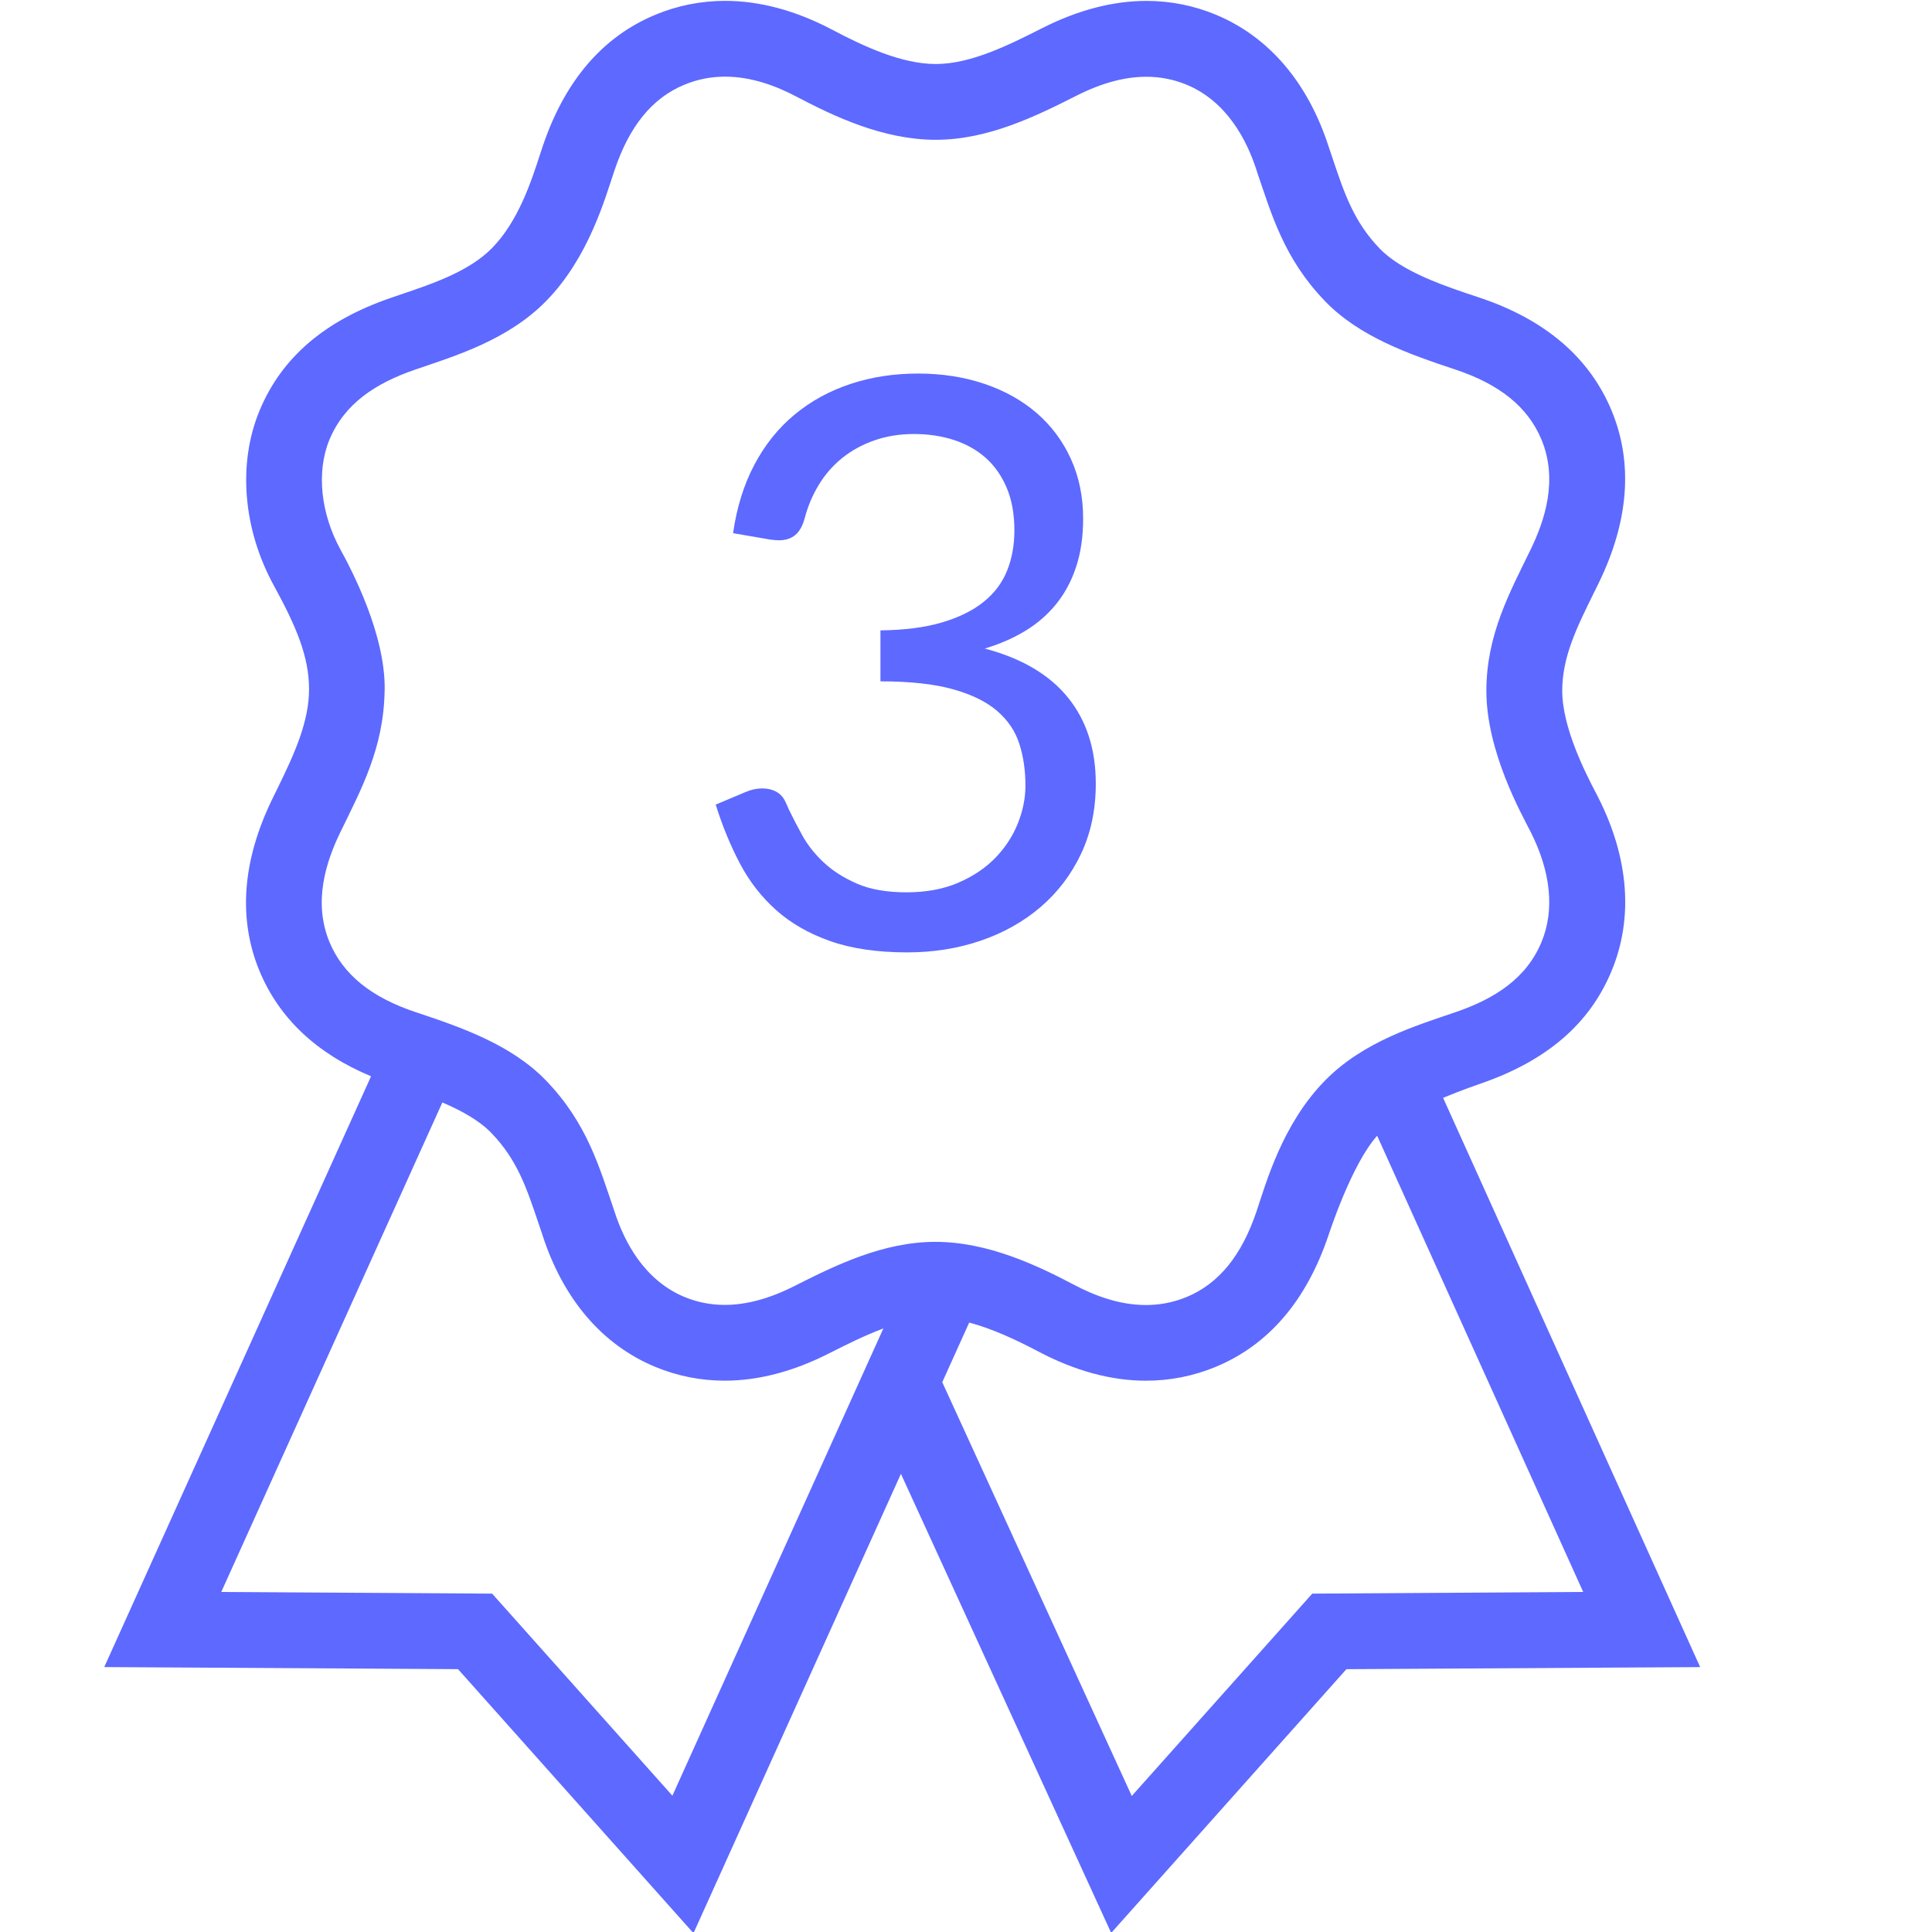 <svg xmlns="http://www.w3.org/2000/svg" xmlns:xlink="http://www.w3.org/1999/xlink" version="1.1" width="1000" height="1000" viewBox="0 0 1000 1000" xml:space="preserve">
<desc>Created with Fabric.js 3.5.0</desc>
<defs>
</defs>
<rect x="0" y="0" width="100%" height="100%" fill-opacity="0"/>
<g transform="matrix(0.865 0 0 0.865 466.984 500.521)" id="587470">
<path style="stroke: none; stroke-width: 1; stroke-dasharray: none; stroke-linecap: butt; stroke-dashoffset: 0; stroke-linejoin: miter; stroke-miterlimit: 4; is-custom-font: none; font-file-url: none; fill: rgb(93,105,255); fill-rule: nonzero; opacity: 1;" vector-effect="non-scaling-stroke" transform=" translate(-599.997, -599.999)" d="m 923.65 678.28 c 11.746 -4.859 21.613 -8.23 22.559 -8.555 c 39.469 -13.633 65.09 -35.652 78.238 -67.32 c 13.129 -31.598 10.402 -67.414 -7.848 -103.64 c -0.516 -1.02 -1.152 -2.242 -1.883 -3.648 c -5.398 -10.402 -19.777 -38.062 -19.777 -60.395 c 0 -20.184 8.605 -37.668 18.574 -57.887 c 1.129 -2.269 2.242 -4.547 3.348 -6.805 c 17.977 -37.055 20.543 -71.688 7.633 -102.93 c -13.246 -31.906 -39.961 -54.695 -79.414 -67.766 c -20.438 -6.769 -45.863 -15.227 -59.41 -29.27 c -15.348 -15.961 -20.977 -32.641 -28.078 -53.734 c -0.742 -2.258 -1.512 -4.512 -2.269 -6.769 l -0.012 -0.047 l -0.059 -0.145 l -0.047 -0.145 c -12.445 -38.555 -35.82 -65.902 -67.645 -79.117 c -13.199 -5.449 -27.121 -8.207 -41.426 -8.207 c -20.016 0 -40.934 5.449 -62.16 16.188 c -20.004 10.105 -42.707 21.574 -63.898 21.574 c -20.316 0 -42.73 -10.355 -61.957 -20.508 c -21.742 -11.473 -43.297 -17.281 -64.043 -17.281 c -14.387 0 -28.402 2.762 -41.652 8.258 c -31.57 13.055 -54.266 39.469 -67.465 78.527 c -0.602 1.742 -1.262 3.734 -1.945 5.883 c -5.09 15.625 -12.781 39.238 -28.453 55.246 c -13.691 13.945 -35.41 21.289 -54.602 27.77 c -2.148 0.742 -4.246 1.441 -6.266 2.148 c -39.48 13.645 -65.062 35.664 -78.238 67.32 c -13.188 31.801 -9.949 71.027 8.676 104.96 c 13.391 24.469 20.93 42.395 20.93 61.754 c 0 19.332 -8.531 38.293 -18.816 59.258 c -1.055 2.148 -2.113 4.285 -3.168 6.445 c -17.988 37.008 -20.566 71.629 -7.68 102.9 c 11.773 28.355 34.246 49.488 66.77 63.035 l -159.65 353.52 l 211.69 1.246 l 140.89 157.98 l 124.13 -274.85 l 125.82 274.71 l 140.75 -157.82 l 211.68 -1.246 z m -666.38 -93.242 c -10.008 -24.254 -1.836 -48.527 6.562 -65.785 c 12.254 -25.246 25.922 -50.09 26.438 -84.527 h -0.059 h 0.086 c 0.793 -33.625 -20.184 -73.105 -26.449 -84.539 c -11.664 -21.254 -14.617 -46.344 -6.574 -65.746 c 9.098 -21.816 27.898 -33.84 51.156 -41.867 c 23.27 -8.004 55.246 -17.375 78.48 -41.062 c 25.656 -26.184 35.352 -61.777 40.969 -78.348 c 8.867 -26.293 22.441 -43.129 41.82 -51.133 c 8.207 -3.406 16.367 -4.801 24.324 -4.801 c 15.551 0 30.277 5.387 42.898 12.059 c 22.488 11.832 51.84 25.727 83.102 25.727 c 31.234 0 59.723 -13.992 84.336 -26.438 c 14.93 -7.547 28.777 -11.281 41.723 -11.281 c 8.387 0 16.402 1.586 24.059 4.738 c 24.215 10.043 36.133 33.359 41.867 51.145 l 0.168 0.602 c 8.879 25.883 16.129 52.164 40.801 77.773 c 20.629 21.406 50.746 31.895 77.762 40.848 c 27.012 8.965 43.754 22.668 51.805 42.059 c 10.02 24.238 1.859 48.516 -6.539 65.785 c -12.266 25.246 -26.461 50.844 -26.461 84.527 c 0 36.445 21.254 74.027 26.531 84.445 c 11.879 23.566 14.52 46.441 6.469 65.832 c -9.07 21.816 -27.898 33.84 -51.145 41.867 c -23.258 8.004 -55.246 17.375 -78.457 41.074 c -25.68 26.184 -35.375 61.777 -40.969 78.348 c -8.902 26.27 -22.441 43.117 -41.844 51.145 c -8.207 3.371 -16.355 4.777 -24.324 4.777 c -15.551 0 -30.254 -5.387 -42.875 -12.047 c -22.488 -11.855 -51.863 -25.754 -83.102 -25.754 c -31.246 0 -59.746 14.004 -84.359 26.449 c -14.902 7.547 -28.766 11.281 -41.711 11.281 c -8.387 0 -16.402 -1.598 -24.059 -4.754 c -24.215 -10.055 -36.145 -33.336 -41.867 -51.145 l -0.191 -0.59 c -8.879 -25.871 -16.105 -52.164 -40.777 -77.773 c -20.641 -21.406 -50.762 -31.895 -77.773 -40.836 c -26.992 -8.969 -43.746 -22.676 -51.82 -42.055 z m 205.21 510.83 l -107.87 -120.91 l -162.09 -0.984 l 132.31 -292.93 c 11.473 4.906 22.141 10.812 29.387 18.336 c 15.348 15.938 20.953 32.605 28.043 53.652 c 0.77 2.316 1.559 4.609 2.328 6.898 l 0.035 0.133 c 12.492 38.746 35.879 66.07 67.727 79.262 c 13.199 5.438 27.109 8.207 41.426 8.207 c 20.016 0 40.922 -5.438 62.148 -16.199 c 10.402 -5.258 21.539 -10.848 32.797 -15.047 z m 382.89 -120.91 l -108.01 121.08 l -113.4 -247.59 l 16.117 -35.688 c 14.258 3.769 28.738 10.668 41.746 17.508 c 21.77 11.461 43.309 17.281 64.02 17.281 c 14.387 0 28.402 -2.773 41.664 -8.258 c 31.559 -13.031 54.254 -39.445 67.477 -78.492 c 0.574 -1.754 14.004 -42.961 29.207 -59.809 l 123.29 272.96 z" stroke-linecap="round"/>
</g>
<g transform="matrix(1 0 0 1 466.967 361.192)" style="" id="702495">
		
<path xml:space="preserve" font-family="Lato" font-size="409" font-style="normal" font-weight="normal" style="stroke: none; stroke-width: 1; stroke-dasharray: none; stroke-linecap: butt; stroke-dashoffset: 0; stroke-linejoin: miter; stroke-miterlimit: 4; is-custom-font: none; font-file-url: none; fill: rgb(93,105,255); fill-rule: nonzero; opacity: 1; white-space: pre;" d="M8.18-167.84L8.18-167.84Q26.79-167.84 42.54-162.52Q58.28-157.20 69.63-147.39Q80.98-137.57 87.32-123.67Q93.66-109.76 93.66-92.79L93.66-92.79Q93.66-78.88 90.08-67.94Q86.50-57.00 79.86-48.72Q73.21-40.43 63.80-34.71Q54.40-28.98 42.74-25.51L42.74-25.51Q71.37-17.94 85.79-0.15Q100.21 17.64 100.21 44.43L100.21 44.43Q100.21 64.68 92.54 80.83Q84.87 96.99 71.58 108.34Q58.28 119.69 40.59 125.72Q22.90 131.76 2.66 131.76L2.66 131.76Q-20.65 131.76-37.22 125.93Q-53.78 120.10-65.24 109.87Q-76.69 99.65-84.05 85.64Q-91.41 71.63-96.52 55.27L-96.52 55.27L-80.98 48.73Q-76.69 46.89-72.39 46.89L-72.39 46.89Q-68.30 46.89-65.13 48.63Q-61.96 50.36-60.33 54.05L-60.33 54.05Q-59.92 54.86-59.51 55.78Q-59.10 56.70-58.69 57.73L-58.69 57.73Q-55.83 63.66-51.74 71.12Q-47.65 78.59-40.70 85.13Q-33.74 91.67-23.42 96.17Q-13.09 100.67 2.25 100.67L2.25 100.67Q17.59 100.67 29.14 95.66Q40.70 90.65 48.36 82.68Q56.03 74.70 59.92 64.88Q63.80 55.07 63.80 45.46L63.80 45.46Q63.80 33.60 60.63 23.78Q57.46 13.96 49.18 6.81Q40.90-0.35 26.28-4.44Q11.66-8.53-11.25-8.53L-11.25-8.53L-11.25-34.91Q7.36-35.12 20.55-39.00Q33.74-42.89 42.13-49.64Q50.51-56.38 54.29-65.79Q58.08-75.20 58.08-86.65L58.08-86.65Q58.08-99.33 54.09-108.74Q50.10-118.14 43.15-124.28Q36.20-130.41 26.69-133.48Q17.18-136.55 6.14-136.55L6.14-136.55Q-4.91-136.55-14.31-133.28Q-23.72-130.00-30.98-124.18Q-38.24-118.35-43.15-110.27Q-48.06-102.19-50.51-92.79L-50.51-92.79Q-52.15-86.86-55.42-84.20Q-58.69-81.54-63.80-81.54L-63.80-81.54Q-64.83-81.54-65.95-81.64Q-67.08-81.74-68.51-81.95L-68.51-81.95L-87.53-85.22Q-84.66-105.26-76.48-120.70Q-68.30-136.14-55.73-146.57Q-43.15-157.00-26.89-162.42Q-10.63-167.84 8.18-167.84Z"/></g>
</svg>